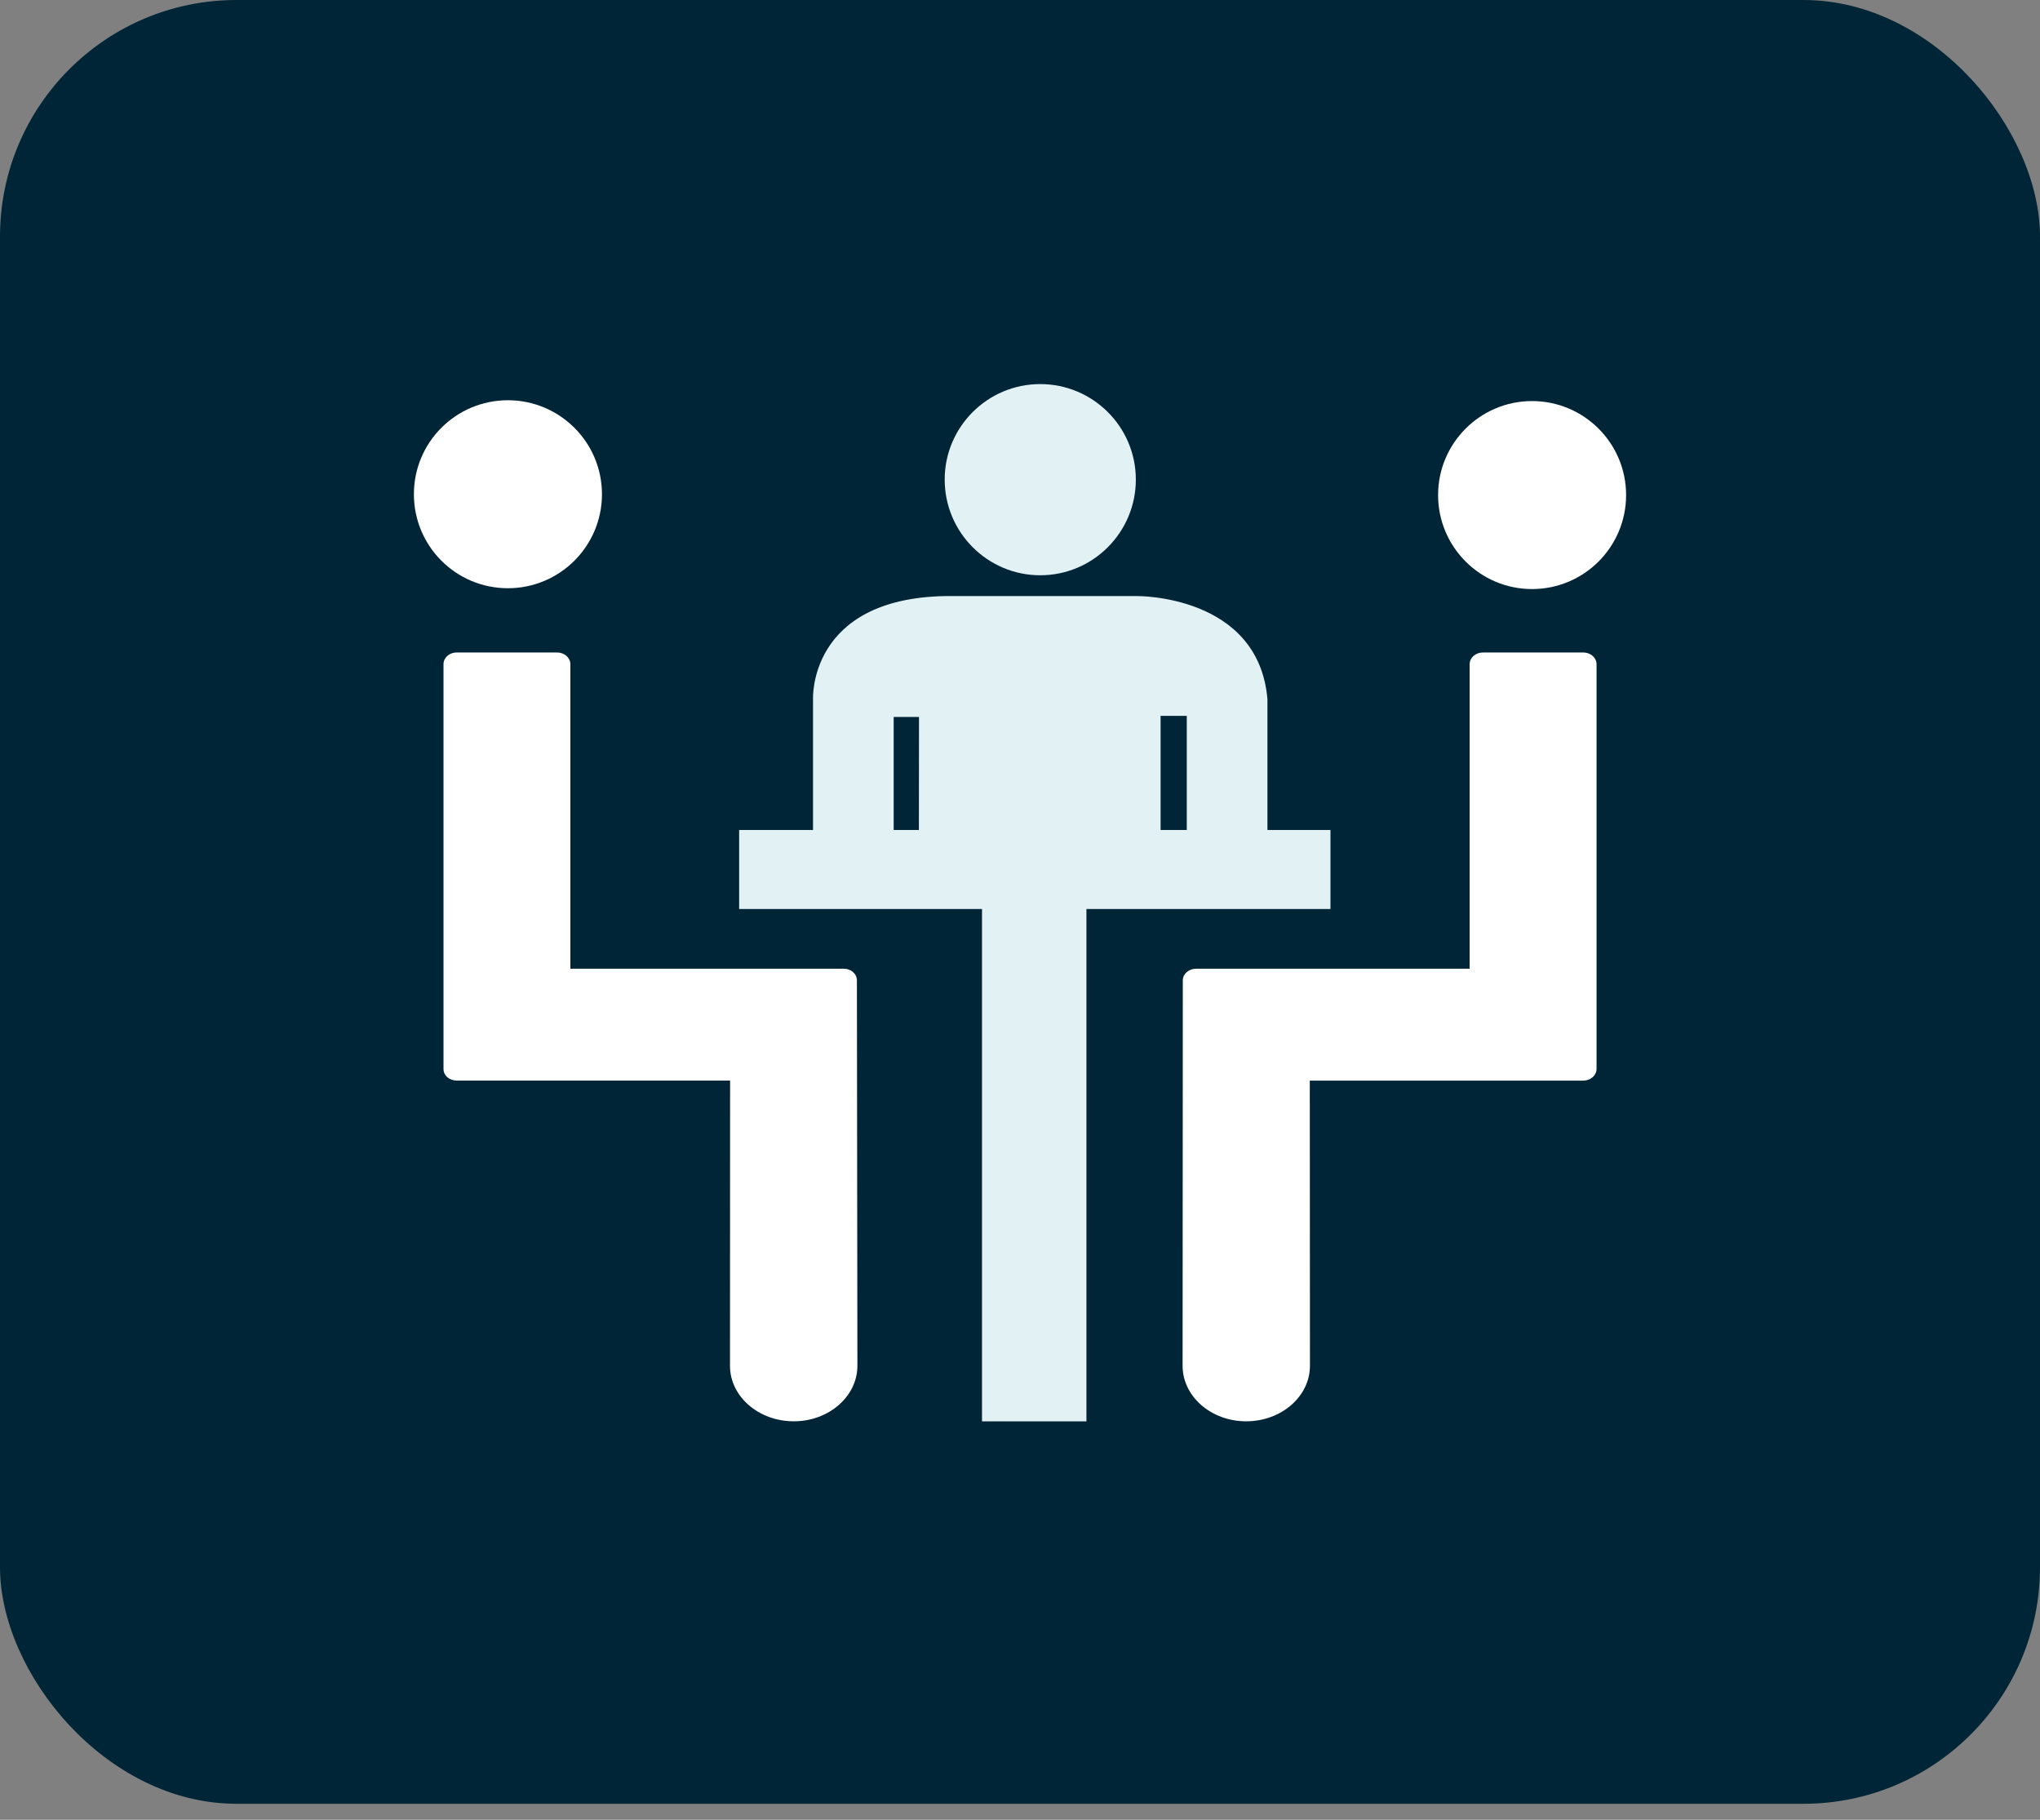 <svg width="37" height="33" viewBox="0 0 37 33" fill="none" xmlns="http://www.w3.org/2000/svg">
<rect x="0" y="0" width="37" height="33" fill="#808080" stroke="none"/>
<rect width="37" height="32.71" rx="4.29" fill="#002536"/>
<path d="M10.918 8.962C10.918 9.905 10.152 10.667 9.212 10.667C8.27 10.667 7.507 9.905 7.507 8.962C7.507 8.02 8.27 7.258 9.212 7.258C10.152 7.258 10.918 8.02 10.918 8.962Z" fill="white"/>
<path d="M15.551 24.767C15.551 25.322 15.033 25.774 14.397 25.774C13.757 25.774 13.24 25.322 13.24 24.767L13.242 19.595H8.282C8.15 19.595 8.044 19.504 8.044 19.385V12.044C8.044 11.927 8.15 11.832 8.282 11.832H10.106C10.236 11.832 10.345 11.927 10.345 12.044V17.567H15.304C15.437 17.567 15.542 17.66 15.542 17.78L15.551 24.767Z" fill="white"/>
<path d="M26.083 8.977C26.083 9.919 26.847 10.682 27.787 10.682C28.73 10.682 29.493 9.919 29.493 8.977C29.493 8.037 28.73 7.273 27.787 7.273C26.847 7.273 26.083 8.037 26.083 8.977Z" fill="white"/>
<path d="M21.449 24.767C21.449 25.322 21.965 25.774 22.602 25.774C23.241 25.774 23.759 25.322 23.759 24.767L23.756 19.596H28.717C28.849 19.596 28.957 19.501 28.957 19.383V12.044C28.957 11.927 28.849 11.832 28.717 11.832H26.896C26.765 11.832 26.655 11.927 26.655 12.044V17.567H21.694C21.562 17.567 21.453 17.66 21.453 17.777L21.449 24.767Z" fill="white"/>
<path d="M17.811 16.484H13.406V15.051H24.131V16.484H19.705V25.775H17.811V16.484Z" fill="#E1F1F4"/>
<path d="M18.867 10.432C19.824 10.432 20.601 9.654 20.601 8.697C20.601 7.741 19.824 6.965 18.867 6.965C17.911 6.965 17.134 7.741 17.134 8.697C17.134 9.654 17.911 10.432 18.867 10.432Z" fill="#E1F1F4"/>
<path d="M16.209 13.001H16.668L16.666 15.094H21.05V12.982H21.525V15.094H22.988V12.681C22.828 10.782 20.622 10.809 20.622 10.809H17.148C14.655 10.854 14.746 12.681 14.746 12.681V15.094H16.209V13.001Z" fill="#E1F1F4"/>
</svg>
